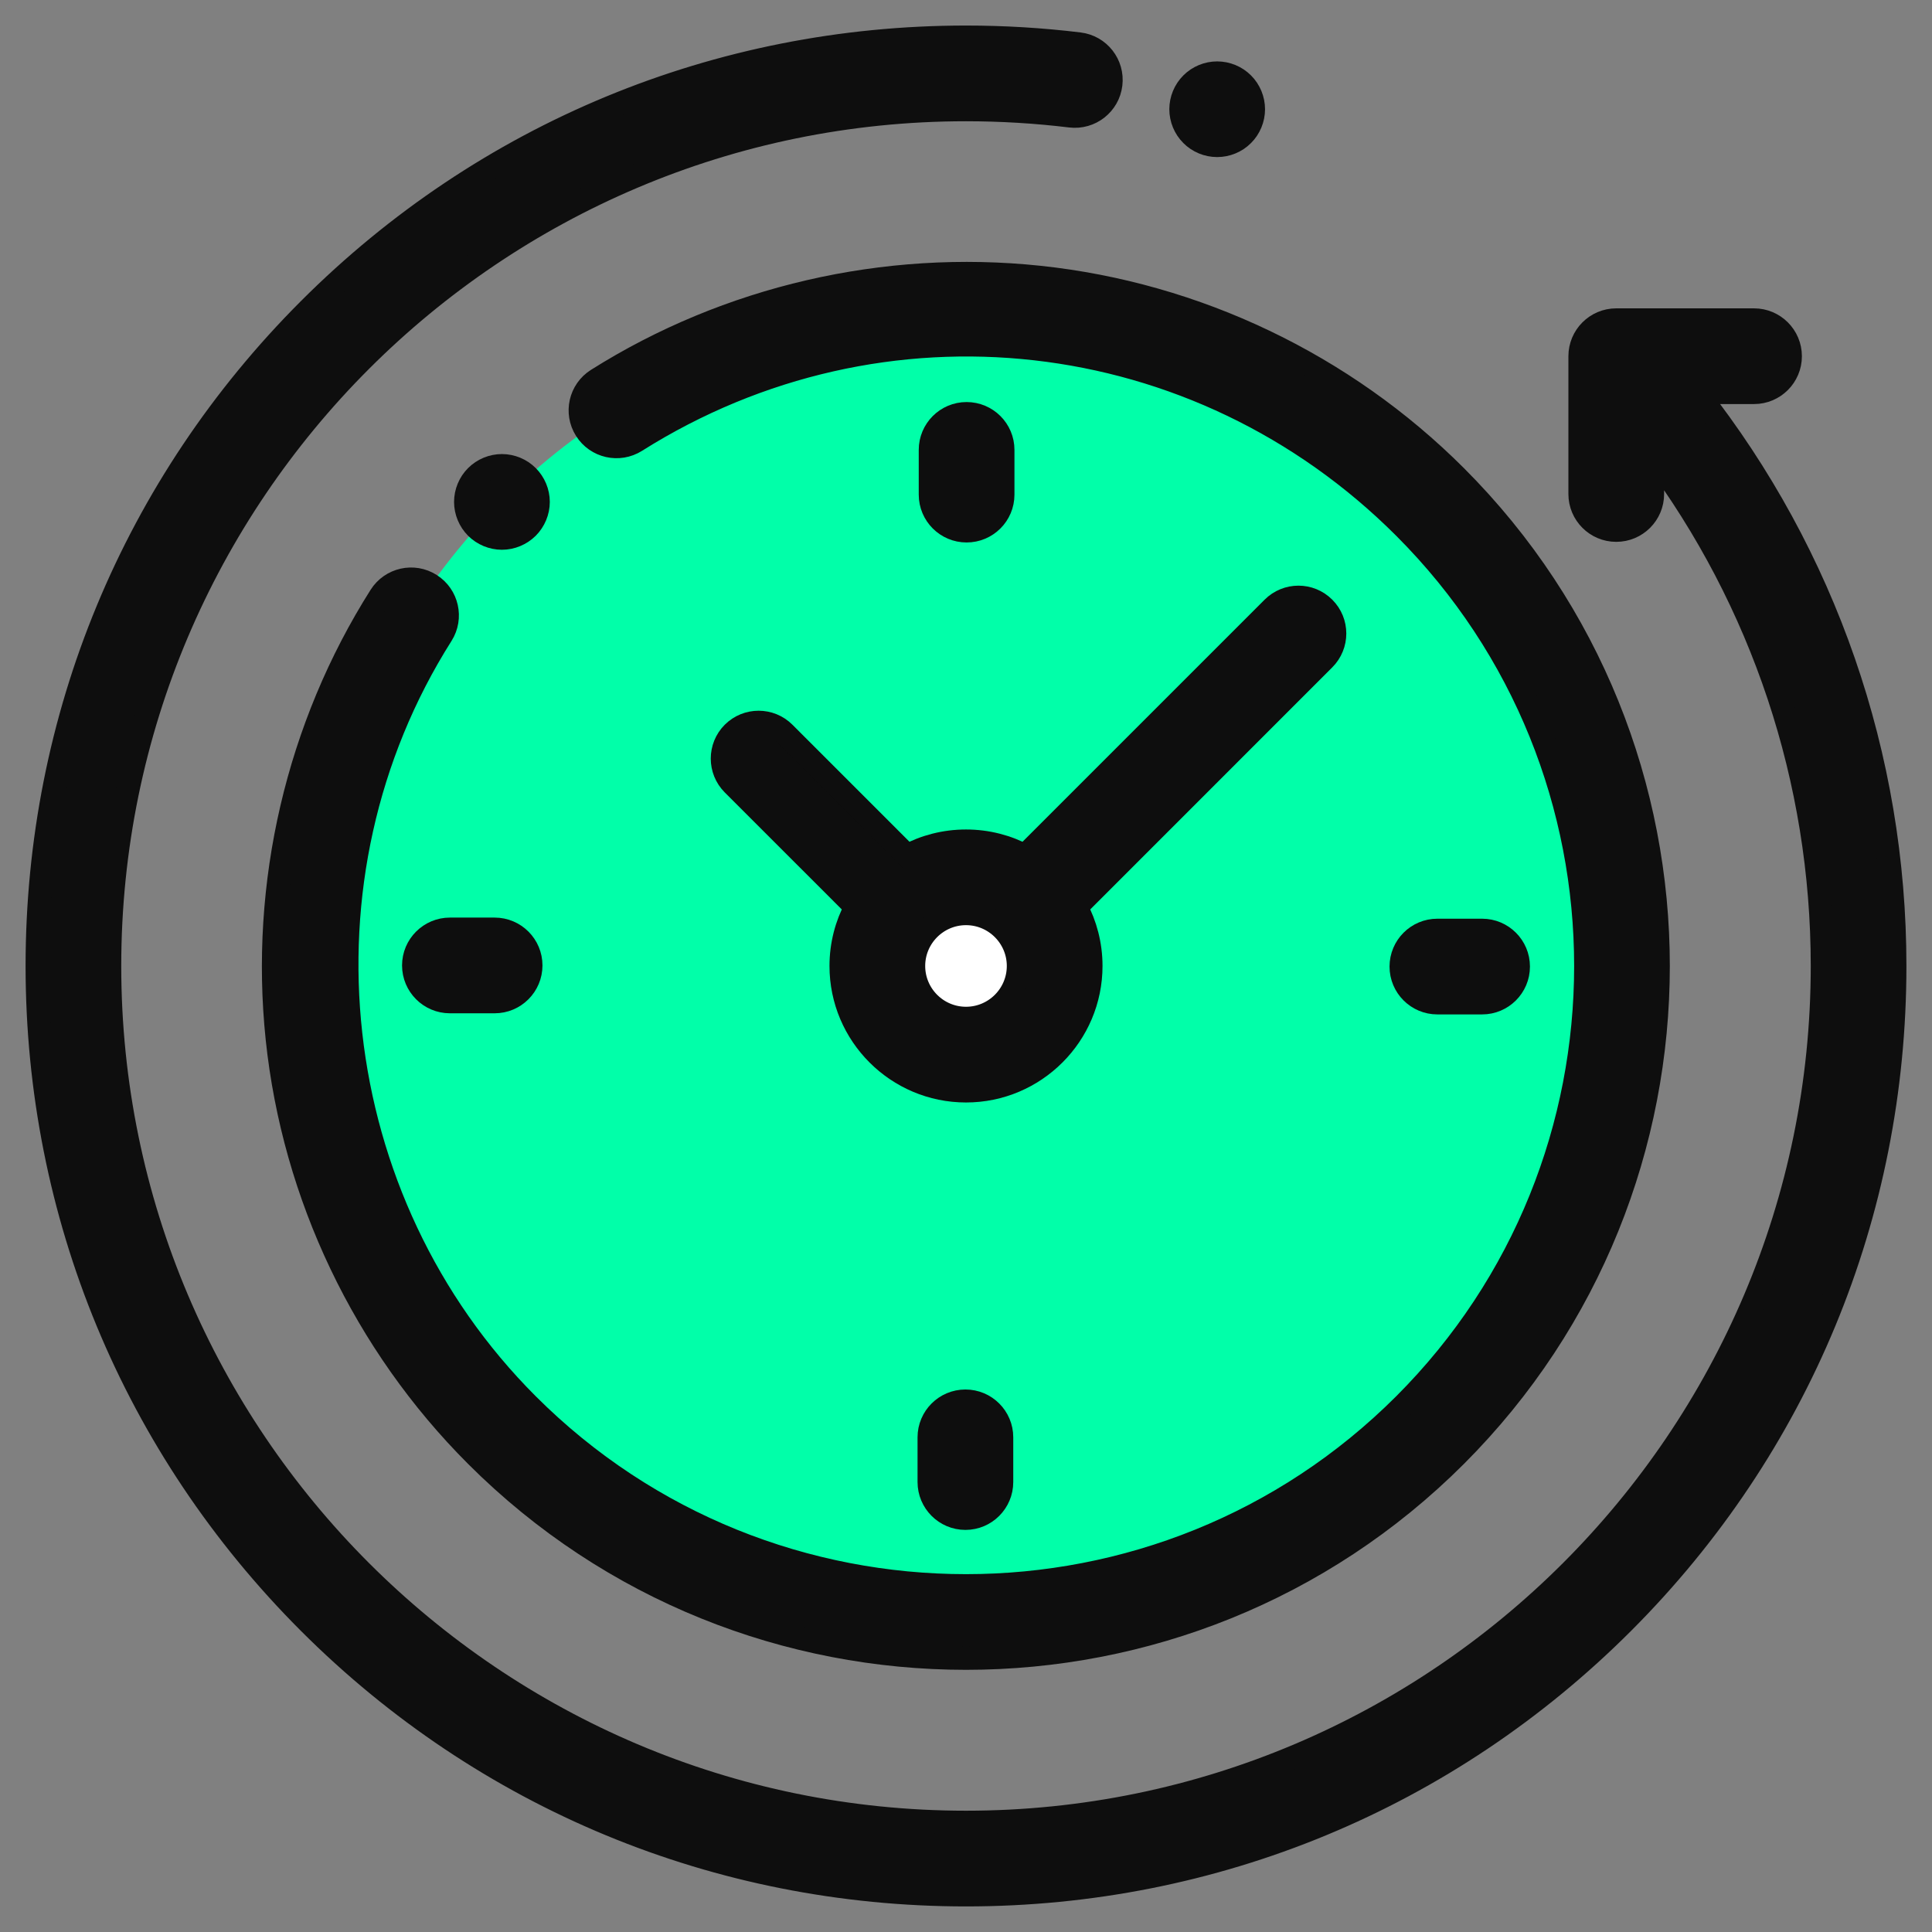 <svg width="50" height="50" viewBox="0 0 50 50" fill="none" xmlns="http://www.w3.org/2000/svg">
<rect x="0" y="0" width="50" height="50" fill="#808080" stroke="none"/>
<circle cx="25" cy="25" r="17" fill="#01FFA9"/>
<circle cx="25" cy="25" r="2" fill="white"/>
<mask id="path-3-outside-1_4450_46094" maskUnits="userSpaceOnUse" x="-0.038" y="-0.039" width="50" height="50" fill="black">
<rect fill="white" x="-0.038" y="-0.039" width="50" height="50"/>
<path d="M43.909 10.157H45.394C45.912 10.157 46.333 9.737 46.333 9.219C46.333 8.701 45.912 8.28 45.394 8.28H41.828C41.31 8.28 40.89 8.701 40.89 9.219V12.785C40.89 13.303 41.31 13.723 41.828 13.723C42.347 13.723 42.767 13.303 42.767 12.785V11.752C45.614 15.564 47.162 20.189 47.162 24.999C47.162 37.219 37.22 47.161 25 47.161C12.78 47.161 2.838 37.219 2.838 24.999C2.838 12.779 12.78 2.838 25 2.838C25.904 2.838 26.813 2.893 27.704 3.001C28.218 3.063 28.686 2.697 28.748 2.183C28.811 1.668 28.445 1.2 27.93 1.138C26.965 1.02 25.979 0.961 25 0.961C18.579 0.961 12.543 3.461 8.002 8.002C3.462 12.542 0.962 18.578 0.962 24.999C0.962 31.42 3.462 37.457 8.002 41.997C12.543 46.537 18.579 49.038 25 49.038C31.421 49.038 37.458 46.537 41.998 41.997C46.538 37.457 49.038 31.42 49.038 24.999C49.038 19.581 47.228 14.379 43.909 10.157Z"/>
</mask>
<path d="M43.909 10.157H45.394C45.912 10.157 46.333 9.737 46.333 9.219C46.333 8.701 45.912 8.28 45.394 8.28H41.828C41.31 8.28 40.89 8.701 40.89 9.219V12.785C40.89 13.303 41.31 13.723 41.828 13.723C42.347 13.723 42.767 13.303 42.767 12.785V11.752C45.614 15.564 47.162 20.189 47.162 24.999C47.162 37.219 37.22 47.161 25 47.161C12.78 47.161 2.838 37.219 2.838 24.999C2.838 12.779 12.78 2.838 25 2.838C25.904 2.838 26.813 2.893 27.704 3.001C28.218 3.063 28.686 2.697 28.748 2.183C28.811 1.668 28.445 1.2 27.93 1.138C26.965 1.02 25.979 0.961 25 0.961C18.579 0.961 12.543 3.461 8.002 8.002C3.462 12.542 0.962 18.578 0.962 24.999C0.962 31.42 3.462 37.457 8.002 41.997C12.543 46.537 18.579 49.038 25 49.038C31.421 49.038 37.458 46.537 41.998 41.997C46.538 37.457 49.038 31.42 49.038 24.999C49.038 19.581 47.228 14.379 43.909 10.157Z" fill="#0E0E0E"/>
<path d="M43.909 10.157H45.394C45.912 10.157 46.333 9.737 46.333 9.219C46.333 8.701 45.912 8.28 45.394 8.28H41.828C41.31 8.28 40.89 8.701 40.89 9.219V12.785C40.89 13.303 41.31 13.723 41.828 13.723C42.347 13.723 42.767 13.303 42.767 12.785V11.752C45.614 15.564 47.162 20.189 47.162 24.999C47.162 37.219 37.22 47.161 25 47.161C12.78 47.161 2.838 37.219 2.838 24.999C2.838 12.779 12.78 2.838 25 2.838C25.904 2.838 26.813 2.893 27.704 3.001C28.218 3.063 28.686 2.697 28.748 2.183C28.811 1.668 28.445 1.2 27.93 1.138C26.965 1.02 25.979 0.961 25 0.961C18.579 0.961 12.543 3.461 8.002 8.002C3.462 12.542 0.962 18.578 0.962 24.999C0.962 31.42 3.462 37.457 8.002 41.997C12.543 46.537 18.579 49.038 25 49.038C31.421 49.038 37.458 46.537 41.998 41.997C46.538 37.457 49.038 31.42 49.038 24.999C49.038 19.581 47.228 14.379 43.909 10.157Z" stroke="#0E0E0E" stroke-width="0.6" mask="url(#path-3-outside-1_4450_46094)"/>
<mask id="path-4-outside-2_4450_46094" maskUnits="userSpaceOnUse" x="6.078" y="6.078" width="38" height="38" fill="black">
<rect fill="white" x="6.078" y="6.078" width="38" height="38"/>
<path d="M11.14 15.133C10.702 14.855 10.123 14.986 9.845 15.424C7.703 18.807 6.755 22.876 7.175 26.881C7.602 30.946 9.431 34.779 12.326 37.674C15.82 41.168 20.41 42.915 25 42.915C29.59 42.915 34.179 41.168 37.674 37.674C44.662 30.686 44.662 19.315 37.674 12.327C34.783 9.436 30.956 7.607 26.898 7.177C22.901 6.754 18.836 7.695 15.454 9.826C15.015 10.103 14.884 10.682 15.161 11.121C15.437 11.559 16.016 11.69 16.455 11.414C22.83 7.396 31.01 8.317 36.346 13.654C42.603 19.91 42.603 30.09 36.346 36.347C30.09 42.603 19.91 42.603 13.653 36.347C8.39 31.084 7.456 22.706 11.431 16.428C11.708 15.99 11.578 15.41 11.14 15.133Z"/>
</mask>
<path d="M11.14 15.133C10.702 14.855 10.123 14.986 9.845 15.424C7.703 18.807 6.755 22.876 7.175 26.881C7.602 30.946 9.431 34.779 12.326 37.674C15.82 41.168 20.41 42.915 25 42.915C29.59 42.915 34.179 41.168 37.674 37.674C44.662 30.686 44.662 19.315 37.674 12.327C34.783 9.436 30.956 7.607 26.898 7.177C22.901 6.754 18.836 7.695 15.454 9.826C15.015 10.103 14.884 10.682 15.161 11.121C15.437 11.559 16.016 11.69 16.455 11.414C22.83 7.396 31.01 8.317 36.346 13.654C42.603 19.91 42.603 30.09 36.346 36.347C30.09 42.603 19.91 42.603 13.653 36.347C8.39 31.084 7.456 22.706 11.431 16.428C11.708 15.99 11.578 15.41 11.14 15.133Z" fill="#0E0E0E"/>
<path d="M11.14 15.133C10.702 14.855 10.123 14.986 9.845 15.424C7.703 18.807 6.755 22.876 7.175 26.881C7.602 30.946 9.431 34.779 12.326 37.674C15.82 41.168 20.41 42.915 25 42.915C29.59 42.915 34.179 41.168 37.674 37.674C44.662 30.686 44.662 19.315 37.674 12.327C34.783 9.436 30.956 7.607 26.898 7.177C22.901 6.754 18.836 7.695 15.454 9.826C15.015 10.103 14.884 10.682 15.161 11.121C15.437 11.559 16.016 11.69 16.455 11.414C22.83 7.396 31.01 8.317 36.346 13.654C42.603 19.91 42.603 30.09 36.346 36.347C30.09 42.603 19.91 42.603 13.653 36.347C8.39 31.084 7.456 22.706 11.431 16.428C11.708 15.99 11.578 15.41 11.14 15.133Z" stroke="#0E0E0E" stroke-width="0.6" mask="url(#path-4-outside-2_4450_46094)"/>
<mask id="path-5-outside-3_4450_46094" maskUnits="userSpaceOnUse" x="35.261" y="23.076" width="5" height="4" fill="black">
<rect fill="white" x="35.261" y="23.076" width="5" height="4"/>
<path d="M37.199 25.953H38.357C38.875 25.953 39.295 25.533 39.295 25.015C39.295 24.496 38.875 24.076 38.357 24.076H37.199C36.681 24.076 36.261 24.496 36.261 25.015C36.261 25.533 36.681 25.953 37.199 25.953Z"/>
</mask>
<path d="M37.199 25.953H38.357C38.875 25.953 39.295 25.533 39.295 25.015C39.295 24.496 38.875 24.076 38.357 24.076H37.199C36.681 24.076 36.261 24.496 36.261 25.015C36.261 25.533 36.681 25.953 37.199 25.953Z" fill="#0E0E0E"/>
<path d="M37.199 25.953H38.357C38.875 25.953 39.295 25.533 39.295 25.015C39.295 24.496 38.875 24.076 38.357 24.076H37.199C36.681 24.076 36.261 24.496 36.261 25.015C36.261 25.533 36.681 25.953 37.199 25.953Z" stroke="#0E0E0E" stroke-width="0.6" mask="url(#path-5-outside-3_4450_46094)"/>
<mask id="path-6-outside-4_4450_46094" maskUnits="userSpaceOnUse" x="9.705" y="23.047" width="5" height="4" fill="black">
<rect fill="white" x="9.705" y="23.047" width="5" height="4"/>
<path d="M10.705 24.985C10.705 25.503 11.126 25.924 11.644 25.924H12.801C13.319 25.924 13.739 25.503 13.739 24.985C13.739 24.467 13.319 24.047 12.801 24.047H11.644C11.126 24.047 10.705 24.467 10.705 24.985Z"/>
</mask>
<path d="M10.705 24.985C10.705 25.503 11.126 25.924 11.644 25.924H12.801C13.319 25.924 13.739 25.503 13.739 24.985C13.739 24.467 13.319 24.047 12.801 24.047H11.644C11.126 24.047 10.705 24.467 10.705 24.985Z" fill="#0E0E0E"/>
<path d="M10.705 24.985C10.705 25.503 11.126 25.924 11.644 25.924H12.801C13.319 25.924 13.739 25.503 13.739 24.985C13.739 24.467 13.319 24.047 12.801 24.047H11.644C11.126 24.047 10.705 24.467 10.705 24.985Z" stroke="#0E0E0E" stroke-width="0.6" mask="url(#path-6-outside-4_4450_46094)"/>
<mask id="path-7-outside-5_4450_46094" maskUnits="userSpaceOnUse" x="23.077" y="9.705" width="4" height="5" fill="black">
<rect fill="white" x="23.077" y="9.705" width="4" height="5"/>
<path d="M25.954 12.801V11.643C25.954 11.125 25.534 10.705 25.015 10.705C24.497 10.705 24.077 11.125 24.077 11.643V12.801C24.077 13.319 24.497 13.739 25.015 13.739C25.534 13.739 25.954 13.319 25.954 12.801Z"/>
</mask>
<path d="M25.954 12.801V11.643C25.954 11.125 25.534 10.705 25.015 10.705C24.497 10.705 24.077 11.125 24.077 11.643V12.801C24.077 13.319 24.497 13.739 25.015 13.739C25.534 13.739 25.954 13.319 25.954 12.801Z" fill="#0E0E0E"/>
<path d="M25.954 12.801V11.643C25.954 11.125 25.534 10.705 25.015 10.705C24.497 10.705 24.077 11.125 24.077 11.643V12.801C24.077 13.319 24.497 13.739 25.015 13.739C25.534 13.739 25.954 13.319 25.954 12.801Z" stroke="#0E0E0E" stroke-width="0.6" mask="url(#path-7-outside-5_4450_46094)"/>
<mask id="path-8-outside-6_4450_46094" maskUnits="userSpaceOnUse" x="23.046" y="35.26" width="4" height="5" fill="black">
<rect fill="white" x="23.046" y="35.26" width="4" height="5"/>
<path d="M24.046 37.198V38.355C24.046 38.873 24.467 39.294 24.985 39.294C25.503 39.294 25.923 38.873 25.923 38.355V37.198C25.923 36.68 25.503 36.26 24.985 36.26C24.467 36.26 24.046 36.68 24.046 37.198Z"/>
</mask>
<path d="M24.046 37.198V38.355C24.046 38.873 24.467 39.294 24.985 39.294C25.503 39.294 25.923 38.873 25.923 38.355V37.198C25.923 36.68 25.503 36.26 24.985 36.26C24.467 36.26 24.046 36.68 24.046 37.198Z" fill="#0E0E0E"/>
<path d="M24.046 37.198V38.355C24.046 38.873 24.467 39.294 24.985 39.294C25.503 39.294 25.923 38.873 25.923 38.355V37.198C25.923 36.68 25.503 36.26 24.985 36.26C24.467 36.26 24.046 36.68 24.046 37.198Z" stroke="#0E0E0E" stroke-width="0.6" mask="url(#path-8-outside-6_4450_46094)"/>
<mask id="path-9-outside-7_4450_46094" maskUnits="userSpaceOnUse" x="17.695" y="14.457" width="18" height="15" fill="black">
<rect fill="white" x="17.695" y="14.457" width="18" height="15"/>
<path d="M20.296 18.968C19.93 18.602 19.336 18.602 18.969 18.968C18.603 19.335 18.603 19.929 18.969 20.296L22.15 23.476C21.906 23.93 21.767 24.449 21.767 24.999C21.767 26.782 23.218 28.232 25 28.232C26.783 28.232 28.233 26.782 28.233 24.999C28.233 24.449 28.094 23.93 27.851 23.476L34.267 17.059C34.634 16.692 34.634 16.098 34.267 15.732C33.901 15.365 33.307 15.365 32.94 15.732L26.523 22.149C26.069 21.905 25.55 21.767 25 21.767C24.45 21.767 23.931 21.905 23.477 22.149L20.296 18.968ZM26.356 24.999C26.356 25.747 25.748 26.355 25 26.355C24.252 26.355 23.644 25.747 23.644 24.999C23.644 24.252 24.252 23.643 25 23.643C25.748 23.643 26.356 24.252 26.356 24.999Z"/>
</mask>
<path d="M20.296 18.968C19.93 18.602 19.336 18.602 18.969 18.968C18.603 19.335 18.603 19.929 18.969 20.296L22.15 23.476C21.906 23.93 21.767 24.449 21.767 24.999C21.767 26.782 23.218 28.232 25 28.232C26.783 28.232 28.233 26.782 28.233 24.999C28.233 24.449 28.094 23.93 27.851 23.476L34.267 17.059C34.634 16.692 34.634 16.098 34.267 15.732C33.901 15.365 33.307 15.365 32.94 15.732L26.523 22.149C26.069 21.905 25.55 21.767 25 21.767C24.45 21.767 23.931 21.905 23.477 22.149L20.296 18.968ZM26.356 24.999C26.356 25.747 25.748 26.355 25 26.355C24.252 26.355 23.644 25.747 23.644 24.999C23.644 24.252 24.252 23.643 25 23.643C25.748 23.643 26.356 24.252 26.356 24.999Z" fill="#0E0E0E"/>
<path d="M20.296 18.968C19.93 18.602 19.336 18.602 18.969 18.968C18.603 19.335 18.603 19.929 18.969 20.296L22.15 23.476C21.906 23.93 21.767 24.449 21.767 24.999C21.767 26.782 23.218 28.232 25 28.232C26.783 28.232 28.233 26.782 28.233 24.999C28.233 24.449 28.094 23.93 27.851 23.476L34.267 17.059C34.634 16.692 34.634 16.098 34.267 15.732C33.901 15.365 33.307 15.365 32.94 15.732L26.523 22.149C26.069 21.905 25.55 21.767 25 21.767C24.45 21.767 23.931 21.905 23.477 22.149L20.296 18.968ZM26.356 24.999C26.356 25.747 25.748 26.355 25 26.355C24.252 26.355 23.644 25.747 23.644 24.999C23.644 24.252 24.252 23.643 25 23.643C25.748 23.643 26.356 24.252 26.356 24.999Z" stroke="#0E0E0E" stroke-width="0.6" mask="url(#path-9-outside-7_4450_46094)"/>
<mask id="path-10-outside-8_4450_46094" maskUnits="userSpaceOnUse" x="11.051" y="11.051" width="4" height="4" fill="black">
<rect fill="white" x="11.051" y="11.051" width="4" height="4"/>
<path d="M13.653 13.653C13.828 13.478 13.929 13.236 13.929 12.989C13.929 12.742 13.828 12.501 13.653 12.326C13.478 12.151 13.237 12.051 12.989 12.051C12.743 12.051 12.501 12.151 12.326 12.326C12.152 12.5 12.051 12.742 12.051 12.989C12.051 13.237 12.152 13.478 12.326 13.653C12.501 13.827 12.743 13.928 12.989 13.928C13.237 13.928 13.478 13.827 13.653 13.653Z"/>
</mask>
<path d="M13.653 13.653C13.828 13.478 13.929 13.236 13.929 12.989C13.929 12.742 13.828 12.501 13.653 12.326C13.478 12.151 13.237 12.051 12.989 12.051C12.743 12.051 12.501 12.151 12.326 12.326C12.152 12.5 12.051 12.742 12.051 12.989C12.051 13.237 12.152 13.478 12.326 13.653C12.501 13.827 12.743 13.928 12.989 13.928C13.237 13.928 13.478 13.827 13.653 13.653Z" fill="#0E0E0E"/>
<path d="M13.653 13.653C13.828 13.478 13.929 13.236 13.929 12.989C13.929 12.742 13.828 12.501 13.653 12.326C13.478 12.151 13.237 12.051 12.989 12.051C12.743 12.051 12.501 12.151 12.326 12.326C12.152 12.5 12.051 12.742 12.051 12.989C12.051 13.237 12.152 13.478 12.326 13.653C12.501 13.827 12.743 13.928 12.989 13.928C13.237 13.928 13.478 13.827 13.653 13.653Z" stroke="#0E0E0E" stroke-width="0.6" mask="url(#path-10-outside-8_4450_46094)"/>
<mask id="path-11-outside-9_4450_46094" maskUnits="userSpaceOnUse" x="29.562" y="0.889" width="4" height="4" fill="black">
<rect fill="white" x="29.562" y="0.889" width="4" height="4"/>
<path d="M31.5 3.765C31.748 3.765 31.99 3.666 32.164 3.49C32.339 3.316 32.439 3.075 32.439 2.827C32.439 2.58 32.339 2.338 32.164 2.164C31.99 1.989 31.748 1.889 31.5 1.889C31.253 1.889 31.011 1.989 30.837 2.164C30.662 2.338 30.562 2.58 30.562 2.827C30.562 3.075 30.662 3.316 30.837 3.49C31.011 3.666 31.253 3.765 31.5 3.765Z"/>
</mask>
<path d="M31.5 3.765C31.748 3.765 31.99 3.666 32.164 3.49C32.339 3.316 32.439 3.075 32.439 2.827C32.439 2.58 32.339 2.338 32.164 2.164C31.99 1.989 31.748 1.889 31.5 1.889C31.253 1.889 31.011 1.989 30.837 2.164C30.662 2.338 30.562 2.58 30.562 2.827C30.562 3.075 30.662 3.316 30.837 3.49C31.011 3.666 31.253 3.765 31.5 3.765Z" fill="#0E0E0E"/>
<path d="M31.5 3.765C31.748 3.765 31.99 3.666 32.164 3.49C32.339 3.316 32.439 3.075 32.439 2.827C32.439 2.58 32.339 2.338 32.164 2.164C31.99 1.989 31.748 1.889 31.5 1.889C31.253 1.889 31.011 1.989 30.837 2.164C30.662 2.338 30.562 2.58 30.562 2.827C30.562 3.075 30.662 3.316 30.837 3.49C31.011 3.666 31.253 3.765 31.5 3.765Z" stroke="#0E0E0E" stroke-width="0.6" mask="url(#path-11-outside-9_4450_46094)"/>
</svg>
